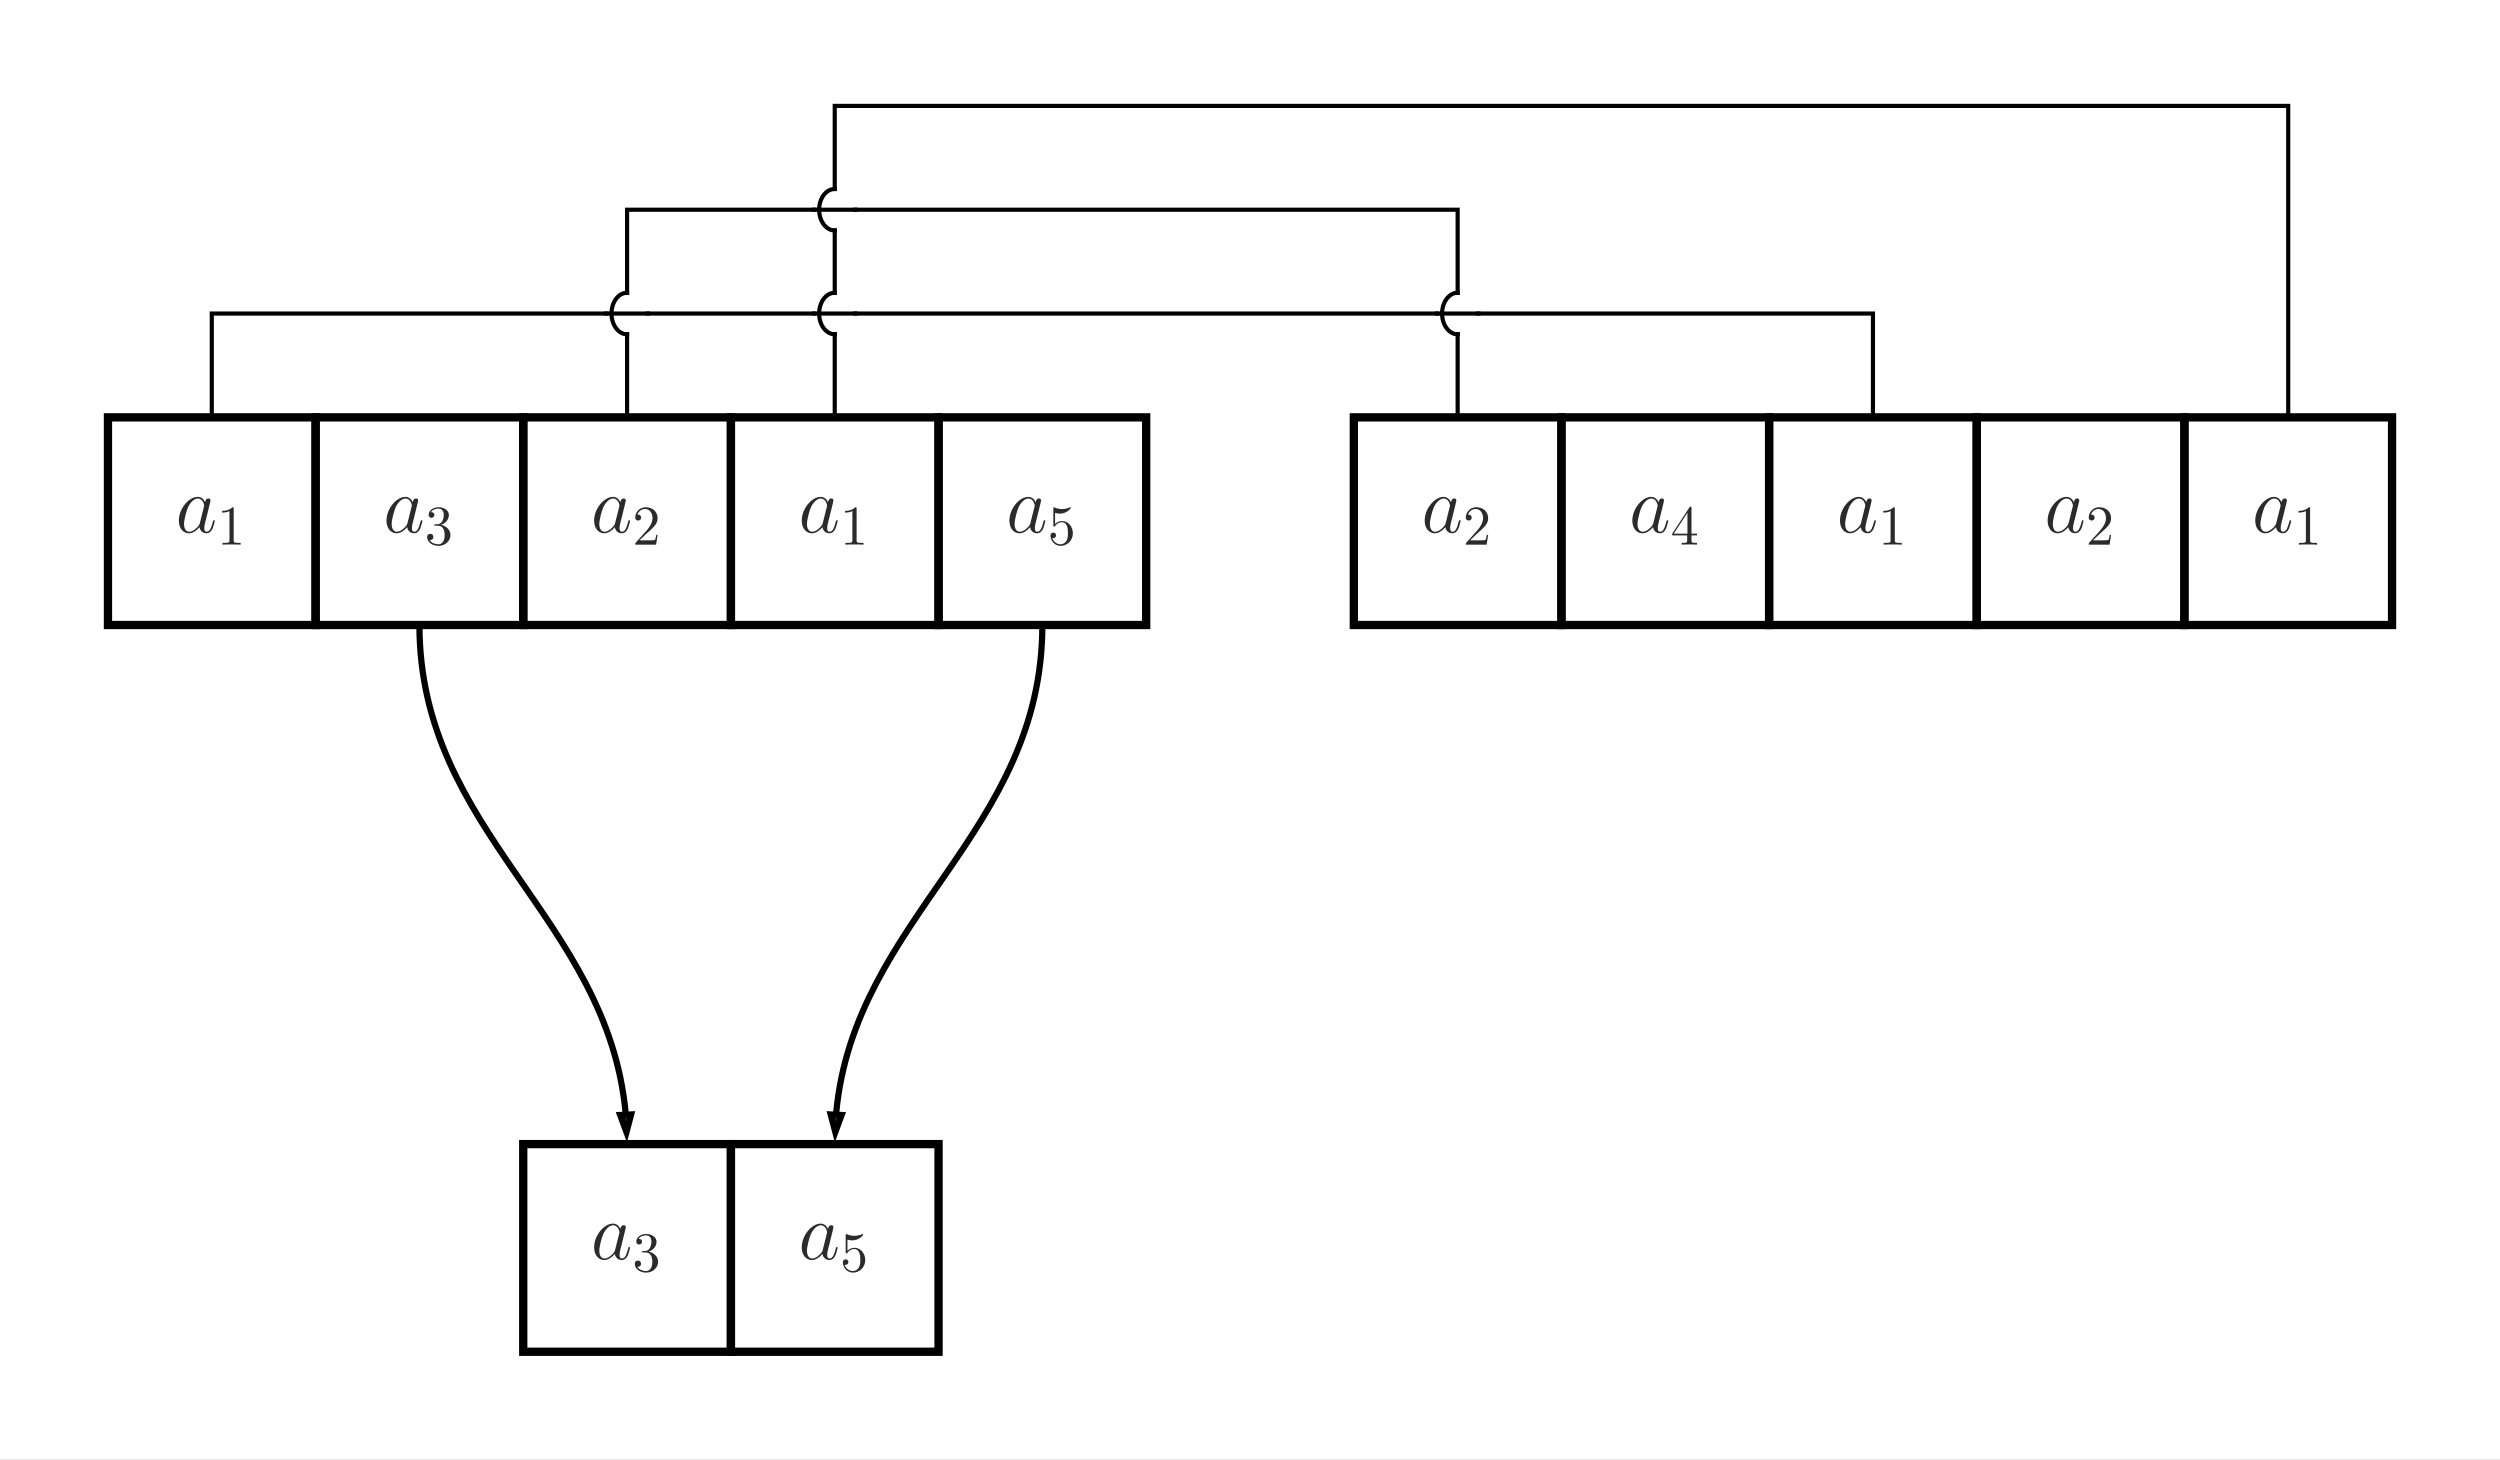 <?xml version="1.0" encoding="UTF-8"?>
<svg xmlns="http://www.w3.org/2000/svg" xmlns:xlink="http://www.w3.org/1999/xlink" width="443.679pt" height="259.059pt" viewBox="0 0 443.679 259.059" version="1.1">
<rect x="0" y="0" width="443.679" height="259.059" fill="#808080" stroke="none"/>
<defs>
<g>
<symbol overflow="visible" id="glyph0-0">
<path style="stroke:none;" d=""/>
</symbol>
<symbol overflow="visible" id="glyph0-1">
<path style="stroke:none;" d="M 4.312 -1.703 C 4.25 -1.469 4.25 -1.438 4.047 -1.156 C 3.734 -0.766 3.094 -0.141 2.422 -0.141 C 1.844 -0.141 1.5 -0.672 1.5 -1.516 C 1.5 -2.312 1.953 -3.922 2.219 -4.516 C 2.719 -5.516 3.391 -6.031 3.938 -6.031 C 4.891 -6.031 5.078 -4.859 5.078 -4.75 C 5.078 -4.734 5.031 -4.547 5.016 -4.516 Z M 5.234 -5.375 C 5.078 -5.75 4.688 -6.328 3.938 -6.328 C 2.328 -6.328 0.578 -4.234 0.578 -2.109 C 0.578 -0.688 1.406 0.141 2.375 0.141 C 3.172 0.141 3.844 -0.469 4.25 -0.953 C 4.391 -0.094 5.062 0.141 5.5 0.141 C 5.922 0.141 6.266 -0.109 6.531 -0.625 C 6.75 -1.125 6.953 -2 6.953 -2.047 C 6.953 -2.125 6.906 -2.188 6.812 -2.188 C 6.688 -2.188 6.672 -2.109 6.609 -1.891 C 6.391 -1.047 6.125 -0.141 5.531 -0.141 C 5.125 -0.141 5.094 -0.516 5.094 -0.797 C 5.094 -1.141 5.141 -1.297 5.266 -1.844 C 5.359 -2.203 5.438 -2.531 5.547 -2.938 C 6.078 -5.094 6.203 -5.609 6.203 -5.688 C 6.203 -5.891 6.047 -6.047 5.844 -6.047 C 5.375 -6.047 5.266 -5.547 5.234 -5.375 Z M 5.234 -5.375 "/>
</symbol>
<symbol overflow="visible" id="glyph1-0">
<path style="stroke:none;" d=""/>
</symbol>
<symbol overflow="visible" id="glyph1-1">
<path style="stroke:none;" d="M 2.938 -6.375 C 2.938 -6.625 2.938 -6.641 2.703 -6.641 C 2.078 -6 1.203 -6 0.891 -6 L 0.891 -5.688 C 1.094 -5.688 1.672 -5.688 2.188 -5.953 L 2.188 -0.781 C 2.188 -0.422 2.156 -0.312 1.266 -0.312 L 0.953 -0.312 L 0.953 0 C 1.297 -0.031 2.156 -0.031 2.562 -0.031 C 2.953 -0.031 3.828 -0.031 4.172 0 L 4.172 -0.312 L 3.859 -0.312 C 2.953 -0.312 2.938 -0.422 2.938 -0.781 Z M 2.938 -6.375 "/>
</symbol>
<symbol overflow="visible" id="glyph1-2">
<path style="stroke:none;" d="M 2.891 -3.516 C 3.703 -3.781 4.281 -4.469 4.281 -5.266 C 4.281 -6.078 3.406 -6.641 2.453 -6.641 C 1.453 -6.641 0.688 -6.047 0.688 -5.281 C 0.688 -4.953 0.906 -4.766 1.203 -4.766 C 1.5 -4.766 1.703 -4.984 1.703 -5.281 C 1.703 -5.766 1.234 -5.766 1.094 -5.766 C 1.391 -6.266 2.047 -6.391 2.406 -6.391 C 2.828 -6.391 3.375 -6.172 3.375 -5.281 C 3.375 -5.156 3.344 -4.578 3.094 -4.141 C 2.797 -3.656 2.453 -3.625 2.203 -3.625 C 2.125 -3.609 1.891 -3.594 1.812 -3.594 C 1.734 -3.578 1.672 -3.562 1.672 -3.469 C 1.672 -3.359 1.734 -3.359 1.906 -3.359 L 2.344 -3.359 C 3.156 -3.359 3.531 -2.688 3.531 -1.703 C 3.531 -0.344 2.844 -0.062 2.406 -0.062 C 1.969 -0.062 1.219 -0.234 0.875 -0.812 C 1.219 -0.766 1.531 -0.984 1.531 -1.359 C 1.531 -1.719 1.266 -1.922 0.984 -1.922 C 0.734 -1.922 0.422 -1.781 0.422 -1.344 C 0.422 -0.438 1.344 0.219 2.438 0.219 C 3.656 0.219 4.562 -0.688 4.562 -1.703 C 4.562 -2.516 3.922 -3.297 2.891 -3.516 Z M 2.891 -3.516 "/>
</symbol>
<symbol overflow="visible" id="glyph1-3">
<path style="stroke:none;" d="M 1.266 -0.766 L 2.328 -1.797 C 3.875 -3.172 4.469 -3.703 4.469 -4.703 C 4.469 -5.844 3.578 -6.641 2.359 -6.641 C 1.234 -6.641 0.5 -5.719 0.5 -4.828 C 0.5 -4.281 1 -4.281 1.031 -4.281 C 1.203 -4.281 1.547 -4.391 1.547 -4.812 C 1.547 -5.062 1.359 -5.328 1.016 -5.328 C 0.938 -5.328 0.922 -5.328 0.891 -5.312 C 1.109 -5.969 1.656 -6.328 2.234 -6.328 C 3.141 -6.328 3.562 -5.516 3.562 -4.703 C 3.562 -3.906 3.078 -3.125 2.516 -2.5 L 0.609 -0.375 C 0.5 -0.266 0.5 -0.234 0.5 0 L 4.203 0 L 4.469 -1.734 L 4.234 -1.734 C 4.172 -1.438 4.109 -1 4 -0.844 C 3.938 -0.766 3.281 -0.766 3.062 -0.766 Z M 1.266 -0.766 "/>
</symbol>
<symbol overflow="visible" id="glyph1-4">
<path style="stroke:none;" d="M 4.469 -2 C 4.469 -3.188 3.656 -4.188 2.578 -4.188 C 2.109 -4.188 1.672 -4.031 1.312 -3.672 L 1.312 -5.625 C 1.516 -5.562 1.844 -5.5 2.156 -5.5 C 3.391 -5.5 4.094 -6.406 4.094 -6.531 C 4.094 -6.594 4.062 -6.641 3.984 -6.641 C 3.984 -6.641 3.953 -6.641 3.906 -6.609 C 3.703 -6.516 3.219 -6.312 2.547 -6.312 C 2.156 -6.312 1.688 -6.391 1.219 -6.594 C 1.141 -6.625 1.125 -6.625 1.109 -6.625 C 1 -6.625 1 -6.547 1 -6.391 L 1 -3.438 C 1 -3.266 1 -3.188 1.141 -3.188 C 1.219 -3.188 1.234 -3.203 1.281 -3.266 C 1.391 -3.422 1.75 -3.969 2.562 -3.969 C 3.078 -3.969 3.328 -3.516 3.406 -3.328 C 3.562 -2.953 3.594 -2.578 3.594 -2.078 C 3.594 -1.719 3.594 -1.125 3.344 -0.703 C 3.109 -0.312 2.734 -0.062 2.281 -0.062 C 1.562 -0.062 0.984 -0.594 0.812 -1.172 C 0.844 -1.172 0.875 -1.156 0.984 -1.156 C 1.312 -1.156 1.484 -1.406 1.484 -1.641 C 1.484 -1.891 1.312 -2.141 0.984 -2.141 C 0.844 -2.141 0.5 -2.062 0.5 -1.609 C 0.5 -0.75 1.188 0.219 2.297 0.219 C 3.453 0.219 4.469 -0.734 4.469 -2 Z M 4.469 -2 "/>
</symbol>
<symbol overflow="visible" id="glyph1-5">
<path style="stroke:none;" d="M 2.938 -1.641 L 2.938 -0.781 C 2.938 -0.422 2.906 -0.312 2.172 -0.312 L 1.969 -0.312 L 1.969 0 C 2.375 -0.031 2.891 -0.031 3.312 -0.031 C 3.734 -0.031 4.25 -0.031 4.672 0 L 4.672 -0.312 L 4.453 -0.312 C 3.719 -0.312 3.703 -0.422 3.703 -0.781 L 3.703 -1.641 L 4.688 -1.641 L 4.688 -1.953 L 3.703 -1.953 L 3.703 -6.484 C 3.703 -6.688 3.703 -6.75 3.531 -6.75 C 3.453 -6.75 3.422 -6.75 3.344 -6.625 L 0.281 -1.953 L 0.281 -1.641 Z M 2.984 -1.953 L 0.562 -1.953 L 2.984 -5.672 Z M 2.984 -1.953 "/>
</symbol>
</g>
<clipPath id="clip1">
  <path d="M 0 0 L 443.68 0 L 443.68 259.059 L 0 259.059 Z M 0 0 "/>
</clipPath>
</defs>
<g id="surface1">
<g clip-path="url(#clip1)" clip-rule="nonzero">
<path style=" stroke:none;fill-rule:nonzero;fill:rgb(100%,100%,100%);fill-opacity:1;" d="M 0 259.062 L 0 0 L 443.684 0 L 443.684 259.062 Z M 0 259.062 "/>
</g>
<path style="fill:none;stroke-width:1.474;stroke-linecap:butt;stroke-linejoin:miter;stroke:rgb(0%,0%,0%);stroke-opacity:1;stroke-miterlimit:10;" d="M -18.427 -18.427 L 18.425 -18.427 L 18.425 18.425 L -18.427 18.425 Z M -18.427 -18.427 " transform="matrix(1,0,0,-1,37.587,92.495)"/>
<g style="fill:rgb(16.862%,16.862%,16.862%);fill-opacity:1;">
  <use xlink:href="#glyph0-1" x="31.161" y="94.507"/>
</g>
<g style="fill:rgb(16.862%,16.862%,16.862%);fill-opacity:1;">
  <use xlink:href="#glyph1-1" x="38.535" y="96.659"/>
</g>
<path style="fill:none;stroke-width:1.474;stroke-linecap:butt;stroke-linejoin:miter;stroke:rgb(0%,0%,0%);stroke-opacity:1;stroke-miterlimit:10;" d="M -18.426 -18.427 L 18.425 -18.427 L 18.425 18.425 L -18.426 18.425 Z M -18.426 -18.427 " transform="matrix(1,0,0,-1,74.438,92.495)"/>
<g style="fill:rgb(16.862%,16.862%,16.862%);fill-opacity:1;">
  <use xlink:href="#glyph0-1" x="68.011" y="94.507"/>
</g>
<g style="fill:rgb(16.862%,16.862%,16.862%);fill-opacity:1;">
  <use xlink:href="#glyph1-2" x="75.385" y="96.659"/>
</g>
<path style="fill:none;stroke-width:1.474;stroke-linecap:butt;stroke-linejoin:miter;stroke:rgb(0%,0%,0%);stroke-opacity:1;stroke-miterlimit:10;" d="M -18.425 -18.427 L 18.427 -18.427 L 18.427 18.425 L -18.425 18.425 Z M -18.425 -18.427 " transform="matrix(1,0,0,-1,111.288,92.495)"/>
<g style="fill:rgb(16.862%,16.862%,16.862%);fill-opacity:1;">
  <use xlink:href="#glyph0-1" x="104.862" y="94.507"/>
</g>
<g style="fill:rgb(16.862%,16.862%,16.862%);fill-opacity:1;">
  <use xlink:href="#glyph1-3" x="112.235" y="96.659"/>
</g>
<path style="fill:none;stroke-width:1.474;stroke-linecap:butt;stroke-linejoin:miter;stroke:rgb(0%,0%,0%);stroke-opacity:1;stroke-miterlimit:10;" d="M -18.424 -18.427 L 18.427 -18.427 L 18.427 18.425 L -18.424 18.425 Z M -18.424 -18.427 " transform="matrix(1,0,0,-1,148.139,92.495)"/>
<g style="fill:rgb(16.862%,16.862%,16.862%);fill-opacity:1;">
  <use xlink:href="#glyph0-1" x="141.712" y="94.507"/>
</g>
<g style="fill:rgb(16.862%,16.862%,16.862%);fill-opacity:1;">
  <use xlink:href="#glyph1-1" x="149.086" y="96.659"/>
</g>
<path style="fill:none;stroke-width:1.474;stroke-linecap:butt;stroke-linejoin:miter;stroke:rgb(0%,0%,0%);stroke-opacity:1;stroke-miterlimit:10;" d="M -18.427 -18.427 L 18.425 -18.427 L 18.425 18.425 L -18.427 18.425 Z M -18.427 -18.427 " transform="matrix(1,0,0,-1,184.989,92.495)"/>
<g style="fill:rgb(16.862%,16.862%,16.862%);fill-opacity:1;">
  <use xlink:href="#glyph0-1" x="178.562" y="94.507"/>
</g>
<g style="fill:rgb(16.862%,16.862%,16.862%);fill-opacity:1;">
  <use xlink:href="#glyph1-4" x="185.936" y="96.659"/>
</g>
<path style="fill:none;stroke-width:1.474;stroke-linecap:butt;stroke-linejoin:miter;stroke:rgb(0%,0%,0%);stroke-opacity:1;stroke-miterlimit:10;" d="M 0.001 -18.427 L 36.852 -18.427 L 36.852 18.425 L 0.001 18.425 Z M 0.001 -18.427 " transform="matrix(1,0,0,-1,240.265,92.495)"/>
<g style="fill:rgb(16.862%,16.862%,16.862%);fill-opacity:1;">
  <use xlink:href="#glyph0-1" x="252.263" y="94.507"/>
</g>
<g style="fill:rgb(16.862%,16.862%,16.862%);fill-opacity:1;">
  <use xlink:href="#glyph1-3" x="259.637" y="96.659"/>
</g>
<path style="fill:none;stroke-width:1.474;stroke-linecap:butt;stroke-linejoin:miter;stroke:rgb(0%,0%,0%);stroke-opacity:1;stroke-miterlimit:10;" d="M -0.002 -18.427 L 36.85 -18.427 L 36.85 18.425 L -0.002 18.425 Z M -0.002 -18.427 " transform="matrix(1,0,0,-1,277.115,92.495)"/>
<g style="fill:rgb(16.862%,16.862%,16.862%);fill-opacity:1;">
  <use xlink:href="#glyph0-1" x="289.114" y="94.507"/>
</g>
<g style="fill:rgb(16.862%,16.862%,16.862%);fill-opacity:1;">
  <use xlink:href="#glyph1-5" x="296.488" y="96.659"/>
</g>
<path style="fill:none;stroke-width:1.474;stroke-linecap:butt;stroke-linejoin:miter;stroke:rgb(0%,0%,0%);stroke-opacity:1;stroke-miterlimit:10;" d="M -0.001 -18.427 L 36.85 -18.427 L 36.85 18.425 L -0.001 18.425 Z M -0.001 -18.427 " transform="matrix(1,0,0,-1,313.966,92.495)"/>
<g style="fill:rgb(16.862%,16.862%,16.862%);fill-opacity:1;">
  <use xlink:href="#glyph0-1" x="325.964" y="94.507"/>
</g>
<g style="fill:rgb(16.862%,16.862%,16.862%);fill-opacity:1;">
  <use xlink:href="#glyph1-1" x="333.338" y="96.659"/>
</g>
<path style="fill:none;stroke-width:1.474;stroke-linecap:butt;stroke-linejoin:miter;stroke:rgb(0%,0%,0%);stroke-opacity:1;stroke-miterlimit:10;" d="M 0 -18.427 L 36.852 -18.427 L 36.852 18.425 L 0 18.425 Z M 0 -18.427 " transform="matrix(1,0,0,-1,350.816,92.495)"/>
<g style="fill:rgb(16.862%,16.862%,16.862%);fill-opacity:1;">
  <use xlink:href="#glyph0-1" x="362.815" y="94.507"/>
</g>
<g style="fill:rgb(16.862%,16.862%,16.862%);fill-opacity:1;">
  <use xlink:href="#glyph1-3" x="370.189" y="96.659"/>
</g>
<path style="fill:none;stroke-width:1.474;stroke-linecap:butt;stroke-linejoin:miter;stroke:rgb(0%,0%,0%);stroke-opacity:1;stroke-miterlimit:10;" d="M 0.001 -18.427 L 36.853 -18.427 L 36.853 18.425 L 0.001 18.425 Z M 0.001 -18.427 " transform="matrix(1,0,0,-1,387.667,92.495)"/>
<g style="fill:rgb(16.862%,16.862%,16.862%);fill-opacity:1;">
  <use xlink:href="#glyph0-1" x="399.665" y="94.507"/>
</g>
<g style="fill:rgb(16.862%,16.862%,16.862%);fill-opacity:1;">
  <use xlink:href="#glyph1-1" x="407.039" y="96.659"/>
</g>
<path style="fill:none;stroke-width:1.474;stroke-linecap:butt;stroke-linejoin:miter;stroke:rgb(0%,0%,0%);stroke-opacity:1;stroke-miterlimit:10;" d="M -18.425 -36.852 L 18.427 -36.852 L 18.427 -0.001 L -18.425 -0.001 Z M -18.425 -36.852 " transform="matrix(1,0,0,-1,111.288,203.046)"/>
<g style="fill:rgb(16.862%,16.862%,16.862%);fill-opacity:1;">
  <use xlink:href="#glyph0-1" x="104.862" y="223.484"/>
</g>
<g style="fill:rgb(16.862%,16.862%,16.862%);fill-opacity:1;">
  <use xlink:href="#glyph1-2" x="112.235" y="225.636"/>
</g>
<path style="fill:none;stroke-width:1.474;stroke-linecap:butt;stroke-linejoin:miter;stroke:rgb(0%,0%,0%);stroke-opacity:1;stroke-miterlimit:10;" d="M -18.424 -36.852 L 18.427 -36.852 L 18.427 -0.001 L -18.424 -0.001 Z M -18.424 -36.852 " transform="matrix(1,0,0,-1,148.139,203.046)"/>
<g style="fill:rgb(16.862%,16.862%,16.862%);fill-opacity:1;">
  <use xlink:href="#glyph0-1" x="141.712" y="223.484"/>
</g>
<g style="fill:rgb(16.862%,16.862%,16.862%);fill-opacity:1;">
  <use xlink:href="#glyph1-4" x="149.086" y="225.636"/>
</g>
<path style="fill:none;stroke-width:0.737;stroke-linecap:butt;stroke-linejoin:miter;stroke:rgb(0%,0%,0%);stroke-opacity:1;stroke-miterlimit:10;" d="M -73.702 18.425 L -73.702 36.85 L 221.107 36.85 L 221.107 18.425 " transform="matrix(1,0,0,-1,111.288,92.495)"/>
<path style="fill:none;stroke-width:0.737;stroke-linecap:butt;stroke-linejoin:miter;stroke:rgb(0%,0%,0%);stroke-opacity:1;stroke-miterlimit:10;" d="M 0.001 18.425 L 0.001 55.276 L 147.403 55.276 L 147.403 18.425 " transform="matrix(1,0,0,-1,111.288,92.495)"/>
<path style="fill:none;stroke-width:0.737;stroke-linecap:butt;stroke-linejoin:miter;stroke:rgb(0%,0%,0%);stroke-opacity:1;stroke-miterlimit:10;" d="M 36.853 18.425 L 36.853 73.702 L 294.806 73.702 L 294.806 18.425 " transform="matrix(1,0,0,-1,111.288,92.495)"/>
<path style=" stroke:none;fill-rule:nonzero;fill:rgb(100%,100%,100%);fill-opacity:1;" d="M 111.289 52.328 C 109.457 52.328 107.973 53.812 107.973 55.645 C 107.973 57.477 109.457 58.961 111.289 58.961 C 113.121 58.961 114.605 57.477 114.605 55.645 C 114.605 53.812 113.121 52.328 111.289 52.328 Z M 111.289 52.328 "/>
<path style="fill:none;stroke-width:0.737;stroke-linecap:square;stroke-linejoin:miter;stroke:rgb(0%,0%,0%);stroke-opacity:1;stroke-miterlimit:10;" d="M 0.001 33.167 C -1.526 33.167 -2.765 34.815 -2.765 36.85 C -2.765 38.886 -1.526 40.538 0.001 40.538 " transform="matrix(1,0,0,-1,111.288,92.495)"/>
<path style="fill:none;stroke-width:0.737;stroke-linecap:square;stroke-linejoin:miter;stroke:rgb(0%,0%,0%);stroke-opacity:1;stroke-miterlimit:10;" d="M -3.686 36.85 L 3.685 36.85 " transform="matrix(1,0,0,-1,111.288,92.495)"/>
<path style=" stroke:none;fill-rule:nonzero;fill:rgb(100%,100%,100%);fill-opacity:1;" d="M 258.691 52.328 C 256.859 52.328 255.375 53.812 255.375 55.645 C 255.375 57.477 256.859 58.961 258.691 58.961 C 260.523 58.961 262.008 57.477 262.008 55.645 C 262.008 53.812 260.523 52.328 258.691 52.328 Z M 258.691 52.328 "/>
<path style="fill:none;stroke-width:0.737;stroke-linecap:square;stroke-linejoin:miter;stroke:rgb(0%,0%,0%);stroke-opacity:1;stroke-miterlimit:10;" d="M 147.403 33.167 C 145.876 33.167 144.642 34.815 144.642 36.85 C 144.642 38.886 145.876 40.538 147.403 40.538 " transform="matrix(1,0,0,-1,111.288,92.495)"/>
<path style="fill:none;stroke-width:0.737;stroke-linecap:square;stroke-linejoin:miter;stroke:rgb(0%,0%,0%);stroke-opacity:1;stroke-miterlimit:10;" d="M 143.72 36.85 L 151.087 36.85 " transform="matrix(1,0,0,-1,111.288,92.495)"/>
<path style=" stroke:none;fill-rule:nonzero;fill:rgb(100%,100%,100%);fill-opacity:1;" d="M 148.141 52.328 C 146.309 52.328 144.824 53.812 144.824 55.645 C 144.824 57.477 146.309 58.961 148.141 58.961 C 149.969 58.961 151.457 57.477 151.457 55.645 C 151.457 53.812 149.969 52.328 148.141 52.328 Z M 148.141 52.328 "/>
<path style="fill:none;stroke-width:0.737;stroke-linecap:square;stroke-linejoin:miter;stroke:rgb(0%,0%,0%);stroke-opacity:1;stroke-miterlimit:10;" d="M 36.853 33.167 C 35.325 33.167 34.087 34.815 34.087 36.85 C 34.087 38.886 35.325 40.538 36.853 40.538 " transform="matrix(1,0,0,-1,111.288,92.495)"/>
<path style="fill:none;stroke-width:0.737;stroke-linecap:square;stroke-linejoin:miter;stroke:rgb(0%,0%,0%);stroke-opacity:1;stroke-miterlimit:10;" d="M 33.165 36.85 L 40.536 36.85 " transform="matrix(1,0,0,-1,111.288,92.495)"/>
<path style=" stroke:none;fill-rule:nonzero;fill:rgb(100%,100%,100%);fill-opacity:1;" d="M 148.141 33.902 C 146.309 33.902 144.824 35.387 144.824 37.219 C 144.824 39.051 146.309 40.535 148.141 40.535 C 149.969 40.535 151.457 39.051 151.457 37.219 C 151.457 35.387 149.969 33.902 148.141 33.902 Z M 148.141 33.902 "/>
<path style="fill:none;stroke-width:0.737;stroke-linecap:square;stroke-linejoin:miter;stroke:rgb(0%,0%,0%);stroke-opacity:1;stroke-miterlimit:10;" d="M 36.853 51.593 C 35.325 51.593 34.087 53.241 34.087 55.276 C 34.087 57.311 35.325 58.96 36.853 58.96 " transform="matrix(1,0,0,-1,111.288,92.495)"/>
<path style="fill:none;stroke-width:0.737;stroke-linecap:square;stroke-linejoin:miter;stroke:rgb(0%,0%,0%);stroke-opacity:1;stroke-miterlimit:10;" d="M 33.165 55.276 L 40.536 55.276 " transform="matrix(1,0,0,-1,111.288,92.495)"/>
<path style="fill:none;stroke-width:1.105;stroke-linecap:butt;stroke-linejoin:miter;stroke:rgb(0%,0%,0%);stroke-opacity:1;stroke-miterlimit:10;" d="M -36.85 -18.427 C -36.85 -55.329 -3.507 -70.282 -0.253 -105.048 " transform="matrix(1,0,0,-1,111.288,92.495)"/>
<path style="fill-rule:nonzero;fill:rgb(16.862%,16.862%,16.862%);fill-opacity:1;stroke-width:1.105;stroke-linecap:butt;stroke-linejoin:miter;stroke:rgb(0%,0%,0%);stroke-opacity:1;stroke-miterlimit:10;" d="M 3.639 -0.001 L 0.554 0.978 L 0.553 -0.978 Z M 3.639 -0.001 " transform="matrix(0.048,0.999,0.999,-0.048,111.008,197.279)"/>
<path style="fill:none;stroke-width:1.105;stroke-linecap:butt;stroke-linejoin:miter;stroke:rgb(0%,0%,0%);stroke-opacity:1;stroke-miterlimit:10;" d="M 73.7 -18.427 C 73.7 -55.329 40.357 -70.282 37.107 -105.048 " transform="matrix(1,0,0,-1,111.288,92.495)"/>
<path style="fill-rule:nonzero;fill:rgb(16.862%,16.862%,16.862%);fill-opacity:1;stroke-width:1.105;stroke-linecap:butt;stroke-linejoin:miter;stroke:rgb(0%,0%,0%);stroke-opacity:1;stroke-miterlimit:10;" d="M 3.639 -0 L 0.553 0.976 L 0.554 -0.001 L 0.554 -0.975 Z M 3.639 -0 " transform="matrix(-0.048,0.999,0.999,0.048,148.419,197.279)"/>
</g>
</svg>
